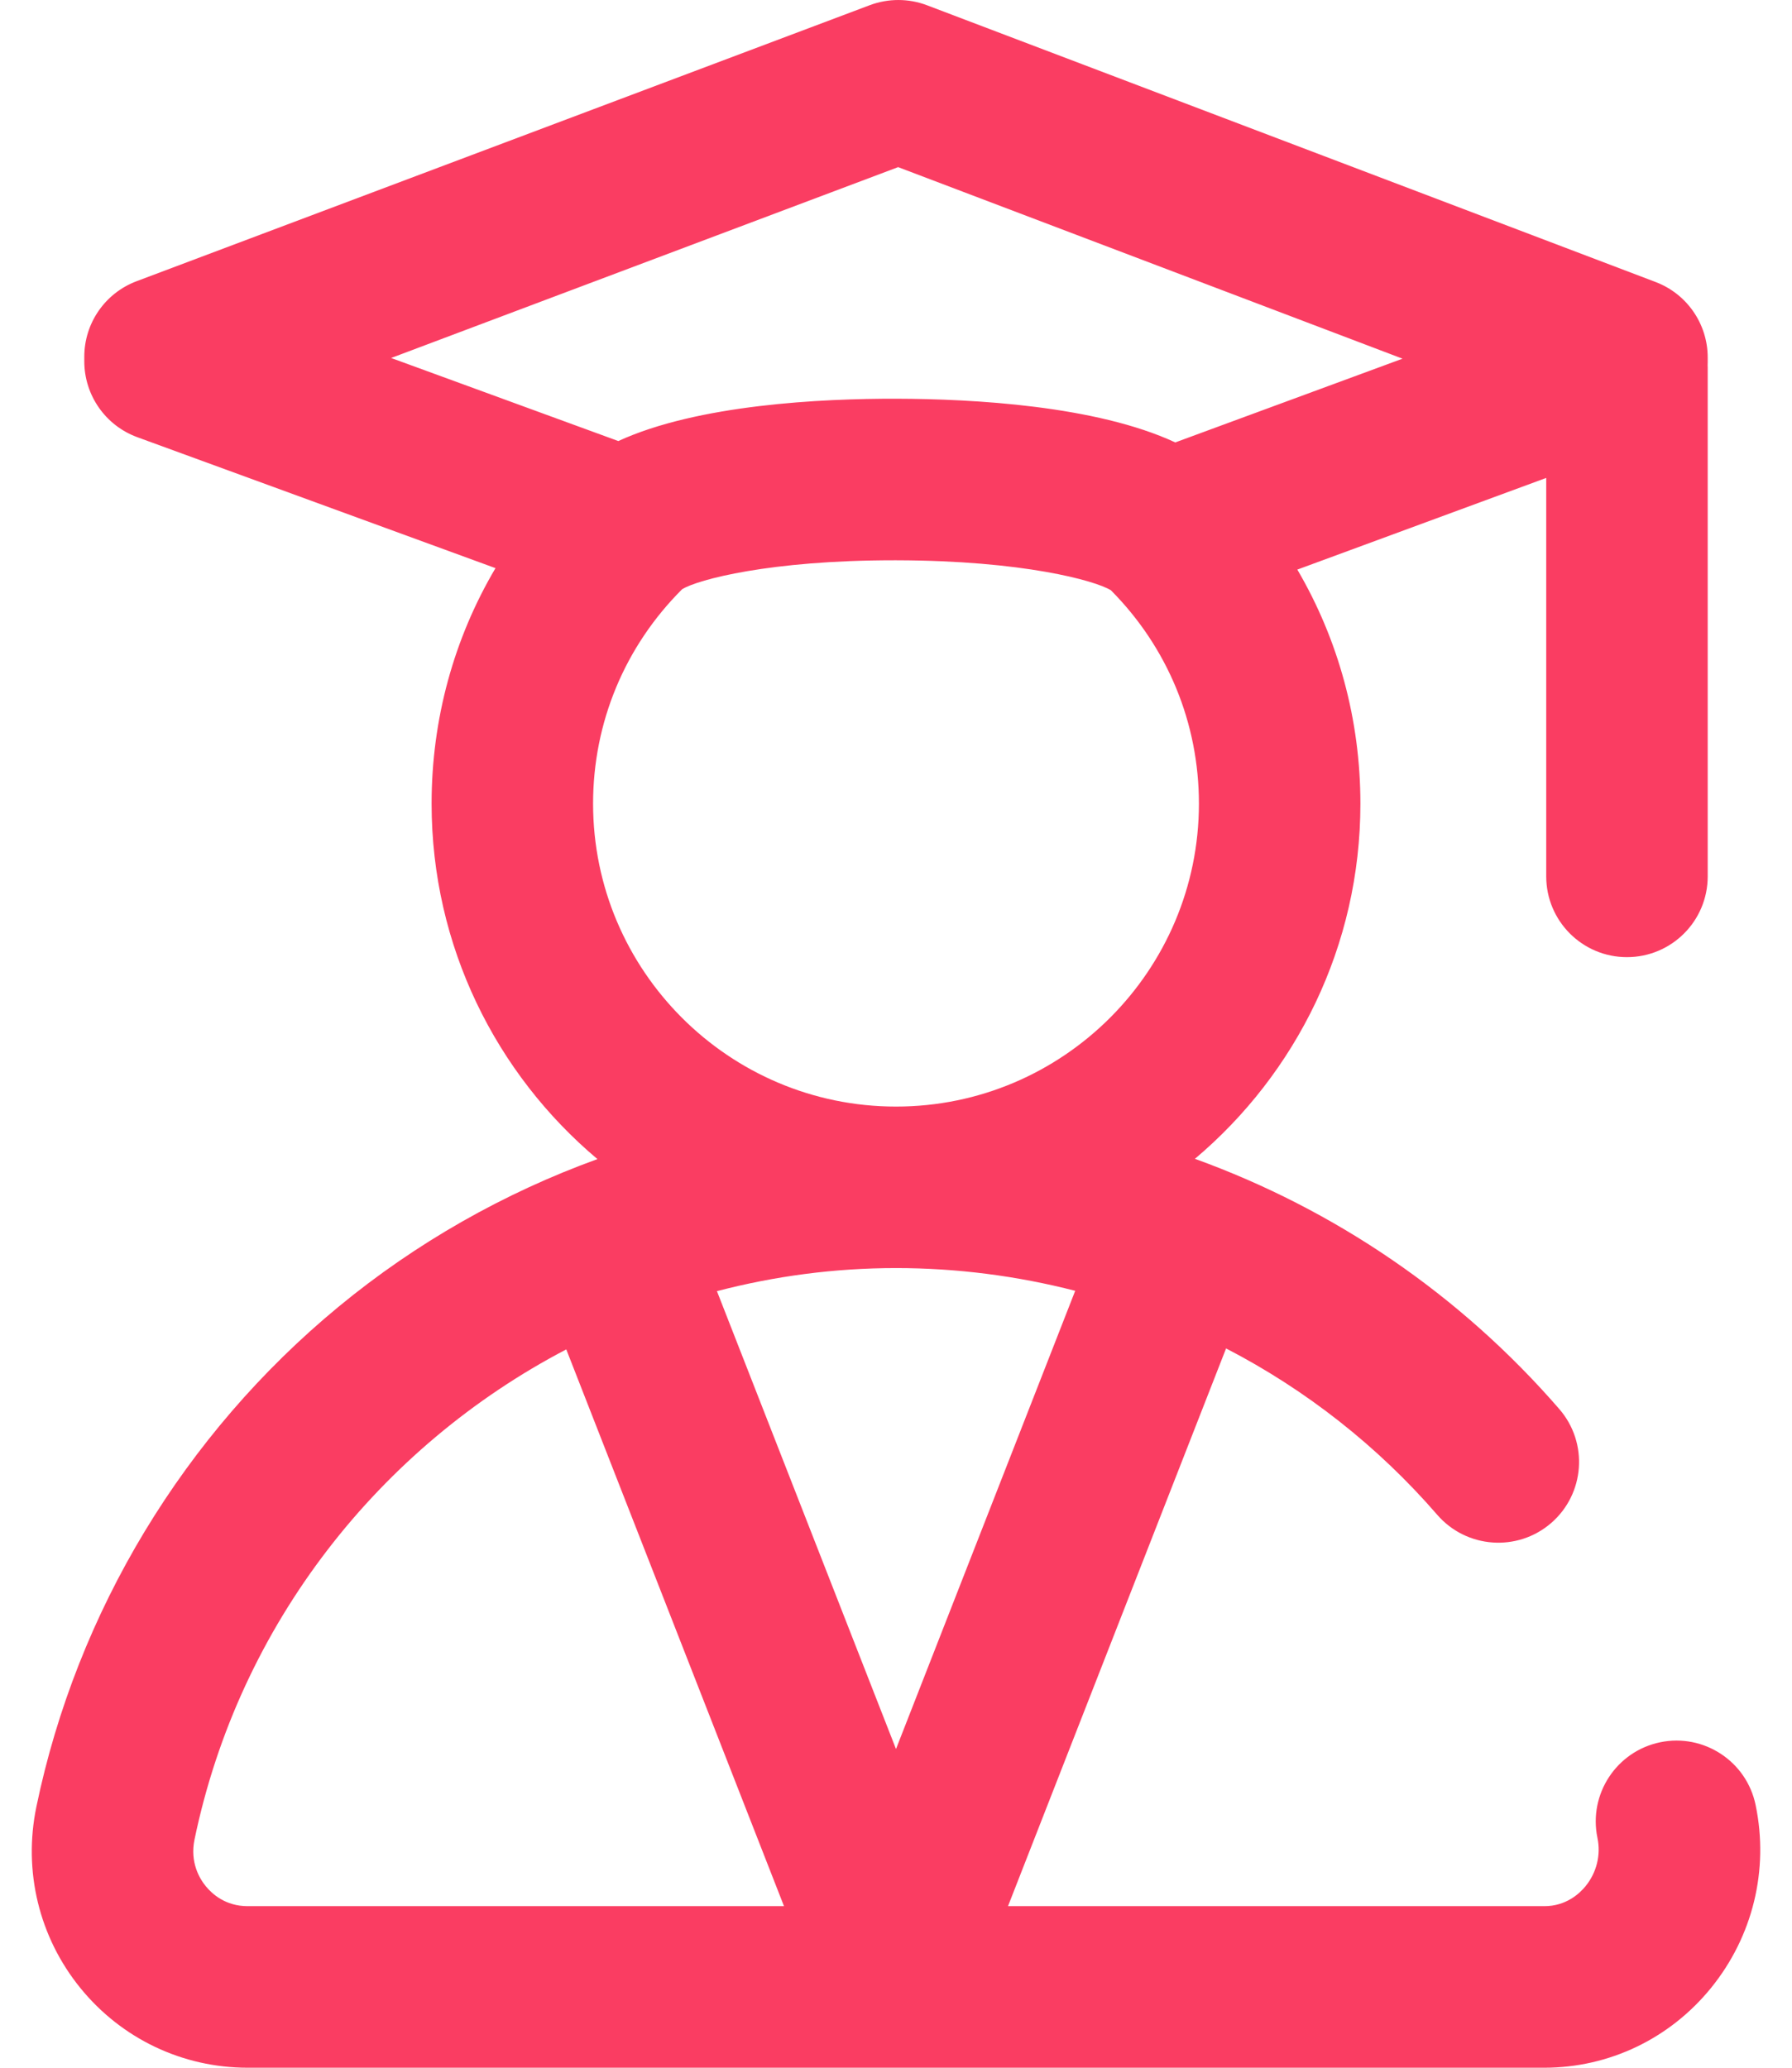 <svg width="26" height="30" viewBox="0 0 26 30" fill="none" xmlns="http://www.w3.org/2000/svg">
<path d="M25.472 26.188C25.341 25.554 24.72 25.147 24.087 25.278C23.453 25.41 23.046 26.03 23.177 26.664C23.229 26.912 23.166 27.168 23.005 27.366C22.917 27.474 22.721 27.656 22.407 27.656H14.625L17.789 19.564C18.942 20.161 19.984 20.975 20.853 21.978C21.277 22.467 22.017 22.52 22.506 22.097C22.995 21.673 23.048 20.933 22.624 20.444C21.185 18.783 19.359 17.544 17.337 16.813C18.804 15.576 19.738 13.725 19.738 11.66C19.738 10.447 19.42 9.284 18.823 8.264L22.434 6.934V12.715C22.434 13.362 22.958 13.887 23.605 13.887C24.253 13.887 24.777 13.362 24.777 12.715V5.332C24.777 5.321 24.776 5.309 24.776 5.298C24.776 5.283 24.777 5.268 24.777 5.253V5.187C24.777 4.701 24.477 4.265 24.022 4.092L13.449 0.076C13.182 -0.025 12.888 -0.025 12.62 0.075L1.982 4.08C1.525 4.252 1.223 4.688 1.223 5.176V5.242C1.223 5.734 1.53 6.174 1.992 6.343L7.189 8.243C6.584 9.267 6.262 10.438 6.262 11.66C6.262 13.728 7.198 15.58 8.668 16.817C7.311 17.309 6.037 18.031 4.911 18.96C2.672 20.807 1.115 23.383 0.528 26.213C0.334 27.148 0.567 28.108 1.168 28.846C1.765 29.579 2.648 30 3.593 30H22.407C23.345 30 24.226 29.579 24.823 28.845C25.431 28.098 25.668 27.129 25.472 26.188ZM5.675 5.194L13.031 2.425L20.349 5.204L17.052 6.419C15.901 5.884 14.111 5.788 13.013 5.785C11.915 5.782 10.123 5.87 8.971 6.399L5.675 5.194ZM8.605 11.66C8.605 10.483 9.065 9.379 9.898 8.548C10.125 8.41 11.166 8.129 12.969 8.129C12.982 8.129 12.996 8.129 13.01 8.129C14.84 8.133 15.892 8.424 16.118 8.564C16.941 9.393 17.395 10.491 17.395 11.66C17.395 14.083 15.423 16.055 13 16.055C10.577 16.055 8.605 14.083 8.605 11.66ZM3.593 27.656C3.269 27.656 3.074 27.475 2.986 27.367C2.895 27.256 2.754 27.02 2.822 26.69C3.472 23.56 5.516 20.989 8.216 19.578L11.375 27.656H3.593ZM10.402 18.733C11.237 18.515 12.108 18.398 13 18.398C13.886 18.398 14.759 18.512 15.6 18.728L13 25.376L10.402 18.733Z" fill="#FA3D62"/>
</svg>
